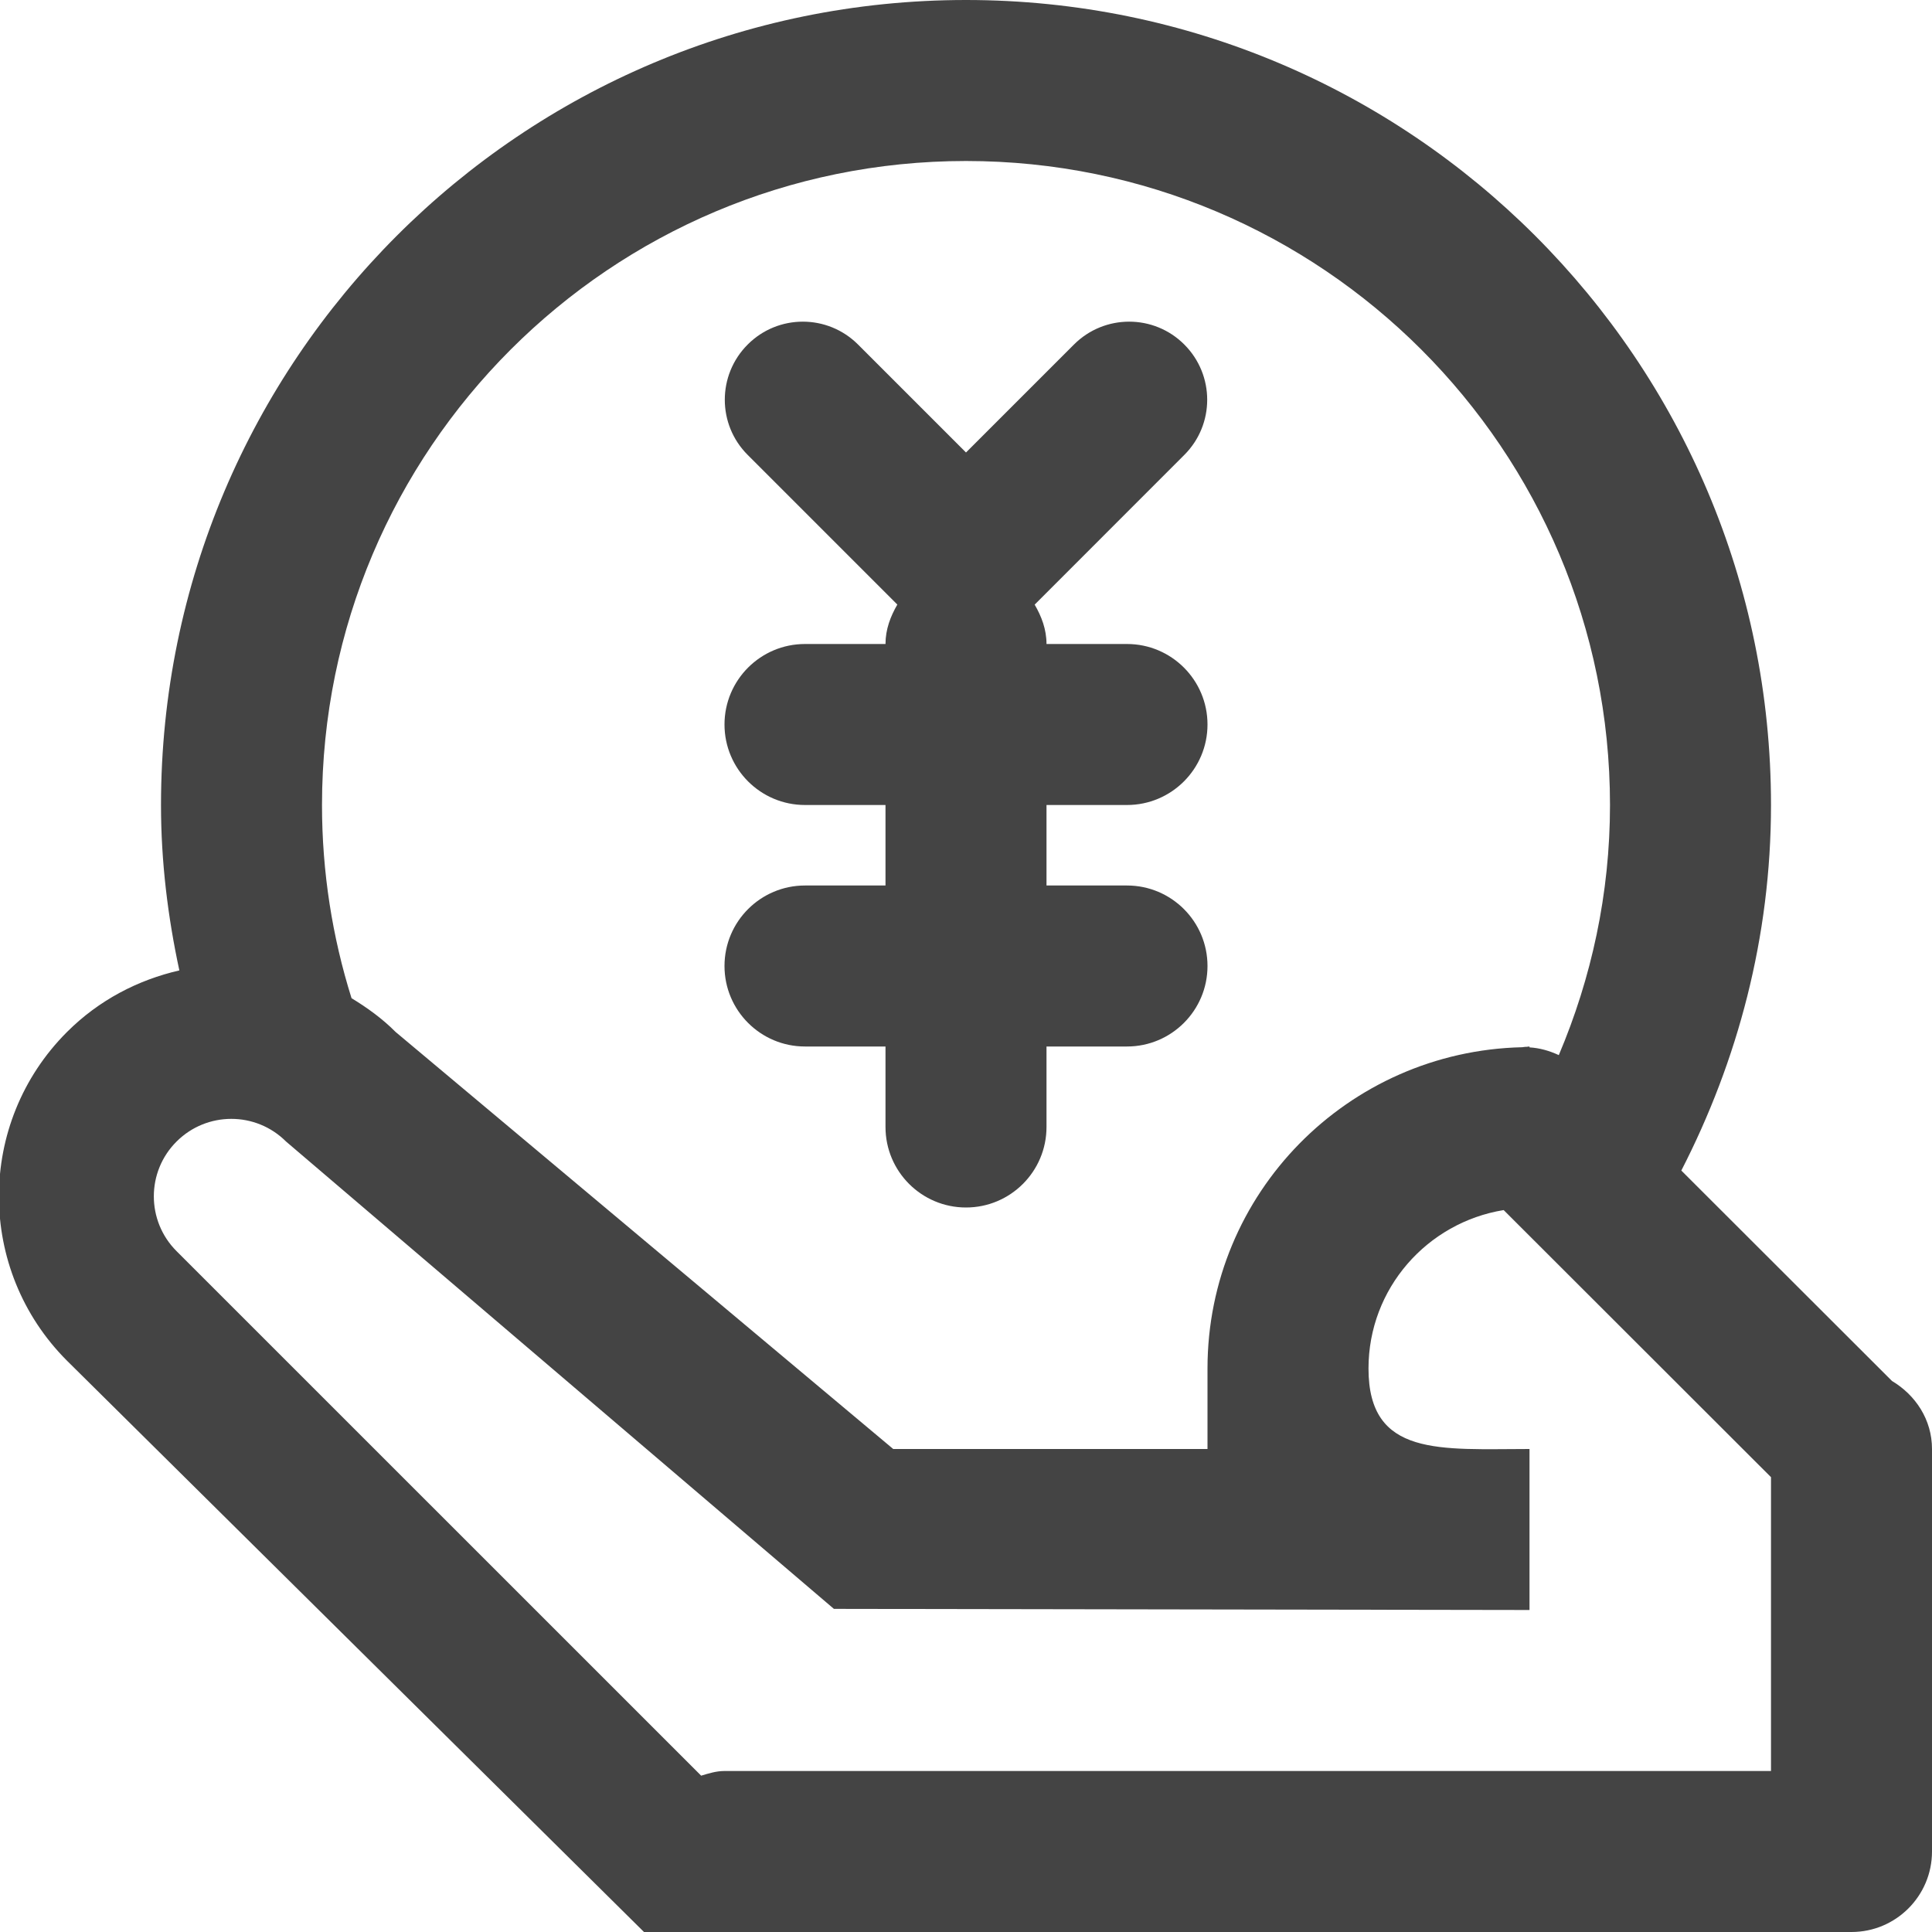 <svg xmlns="http://www.w3.org/2000/svg" xmlns:xlink="http://www.w3.org/1999/xlink" preserveAspectRatio="xMidYMid" width="24" height="24" viewBox="0 0 24 24">
  <defs>
    <style>
      .cls-1 {
        fill: #444;
        fill-rule: evenodd;
      }
    </style>
  </defs>
  <path d="M23.000,24.000 C23.552,24.000 24.000,23.552 24.000,23.000 L24.000,18.000 C24.000,17.635 23.795,17.329 23.503,17.155 L20.886,14.541 C21.587,13.176 22.000,11.640 22.000,10.000 C22.000,4.477 17.523,0.000 12.000,0.000 C6.477,0.000 2.000,4.477 2.000,10.000 C2.000,10.706 2.085,11.391 2.228,12.055 C1.717,12.172 1.230,12.422 0.832,12.820 C-0.295,13.947 -0.295,15.775 0.832,16.903 L8.000,24.000 L23.000,24.000 ZM12.000,2.000 C7.582,2.000 4.000,5.582 4.000,10.000 C4.000,10.836 4.129,11.642 4.367,12.400 C4.561,12.518 4.748,12.652 4.915,12.820 L11.096,18.000 L15.000,18.000 C15.000,18.000 15.000,17.732 15.000,17.000 C15.000,14.822 16.743,13.059 18.909,13.009 C18.927,13.008 18.944,13.003 18.963,13.004 C18.975,13.004 18.987,13.000 19.000,13.000 L19.000,13.011 C19.125,13.018 19.248,13.053 19.364,13.107 C19.769,12.151 20.000,11.104 20.000,10.000 C20.000,5.582 16.418,2.000 12.000,2.000 ZM19.000,20.000 L19.000,18.000 C17.895,18.000 17.000,18.104 17.000,17.000 C17.000,16.006 17.728,15.187 18.679,15.032 L22.000,18.350 L22.000,22.000 L9.000,22.000 C8.897,22.000 8.803,22.030 8.710,22.058 L2.193,15.542 C1.817,15.166 1.817,14.556 2.193,14.181 C2.569,13.805 3.178,13.805 3.554,14.181 L10.359,19.986 C10.359,19.986 18.772,20.000 19.000,20.000 ZM14.000,11.000 C14.552,11.000 15.000,11.448 15.000,12.000 C15.000,12.552 14.552,13.000 14.000,13.000 L13.000,13.000 L13.000,14.000 C13.000,14.552 12.552,15.000 12.000,15.000 C11.448,15.000 11.000,14.552 11.000,14.000 L11.000,13.000 L10.000,13.000 C9.448,13.000 9.000,12.552 9.000,12.000 C9.000,11.448 9.448,11.000 10.000,11.000 L11.000,11.000 L11.000,10.000 L10.000,10.000 C9.448,10.000 9.000,9.552 9.000,9.000 C9.000,8.448 9.448,8.000 10.000,8.000 L11.000,8.000 C11.000,7.818 11.062,7.657 11.147,7.510 L9.288,5.651 C8.909,5.273 8.909,4.659 9.288,4.280 C9.666,3.901 10.280,3.901 10.659,4.280 L12.000,5.621 L13.341,4.280 C13.720,3.901 14.334,3.901 14.712,4.280 C15.091,4.659 15.091,5.273 14.712,5.651 L12.853,7.511 C12.938,7.657 13.000,7.818 13.000,8.000 L14.000,8.000 C14.552,8.000 15.000,8.448 15.000,9.000 C15.000,9.552 14.552,10.000 14.000,10.000 L13.000,10.000 L13.000,11.000 L14.000,11.000 Z" class="cls-1"/>
</svg>
